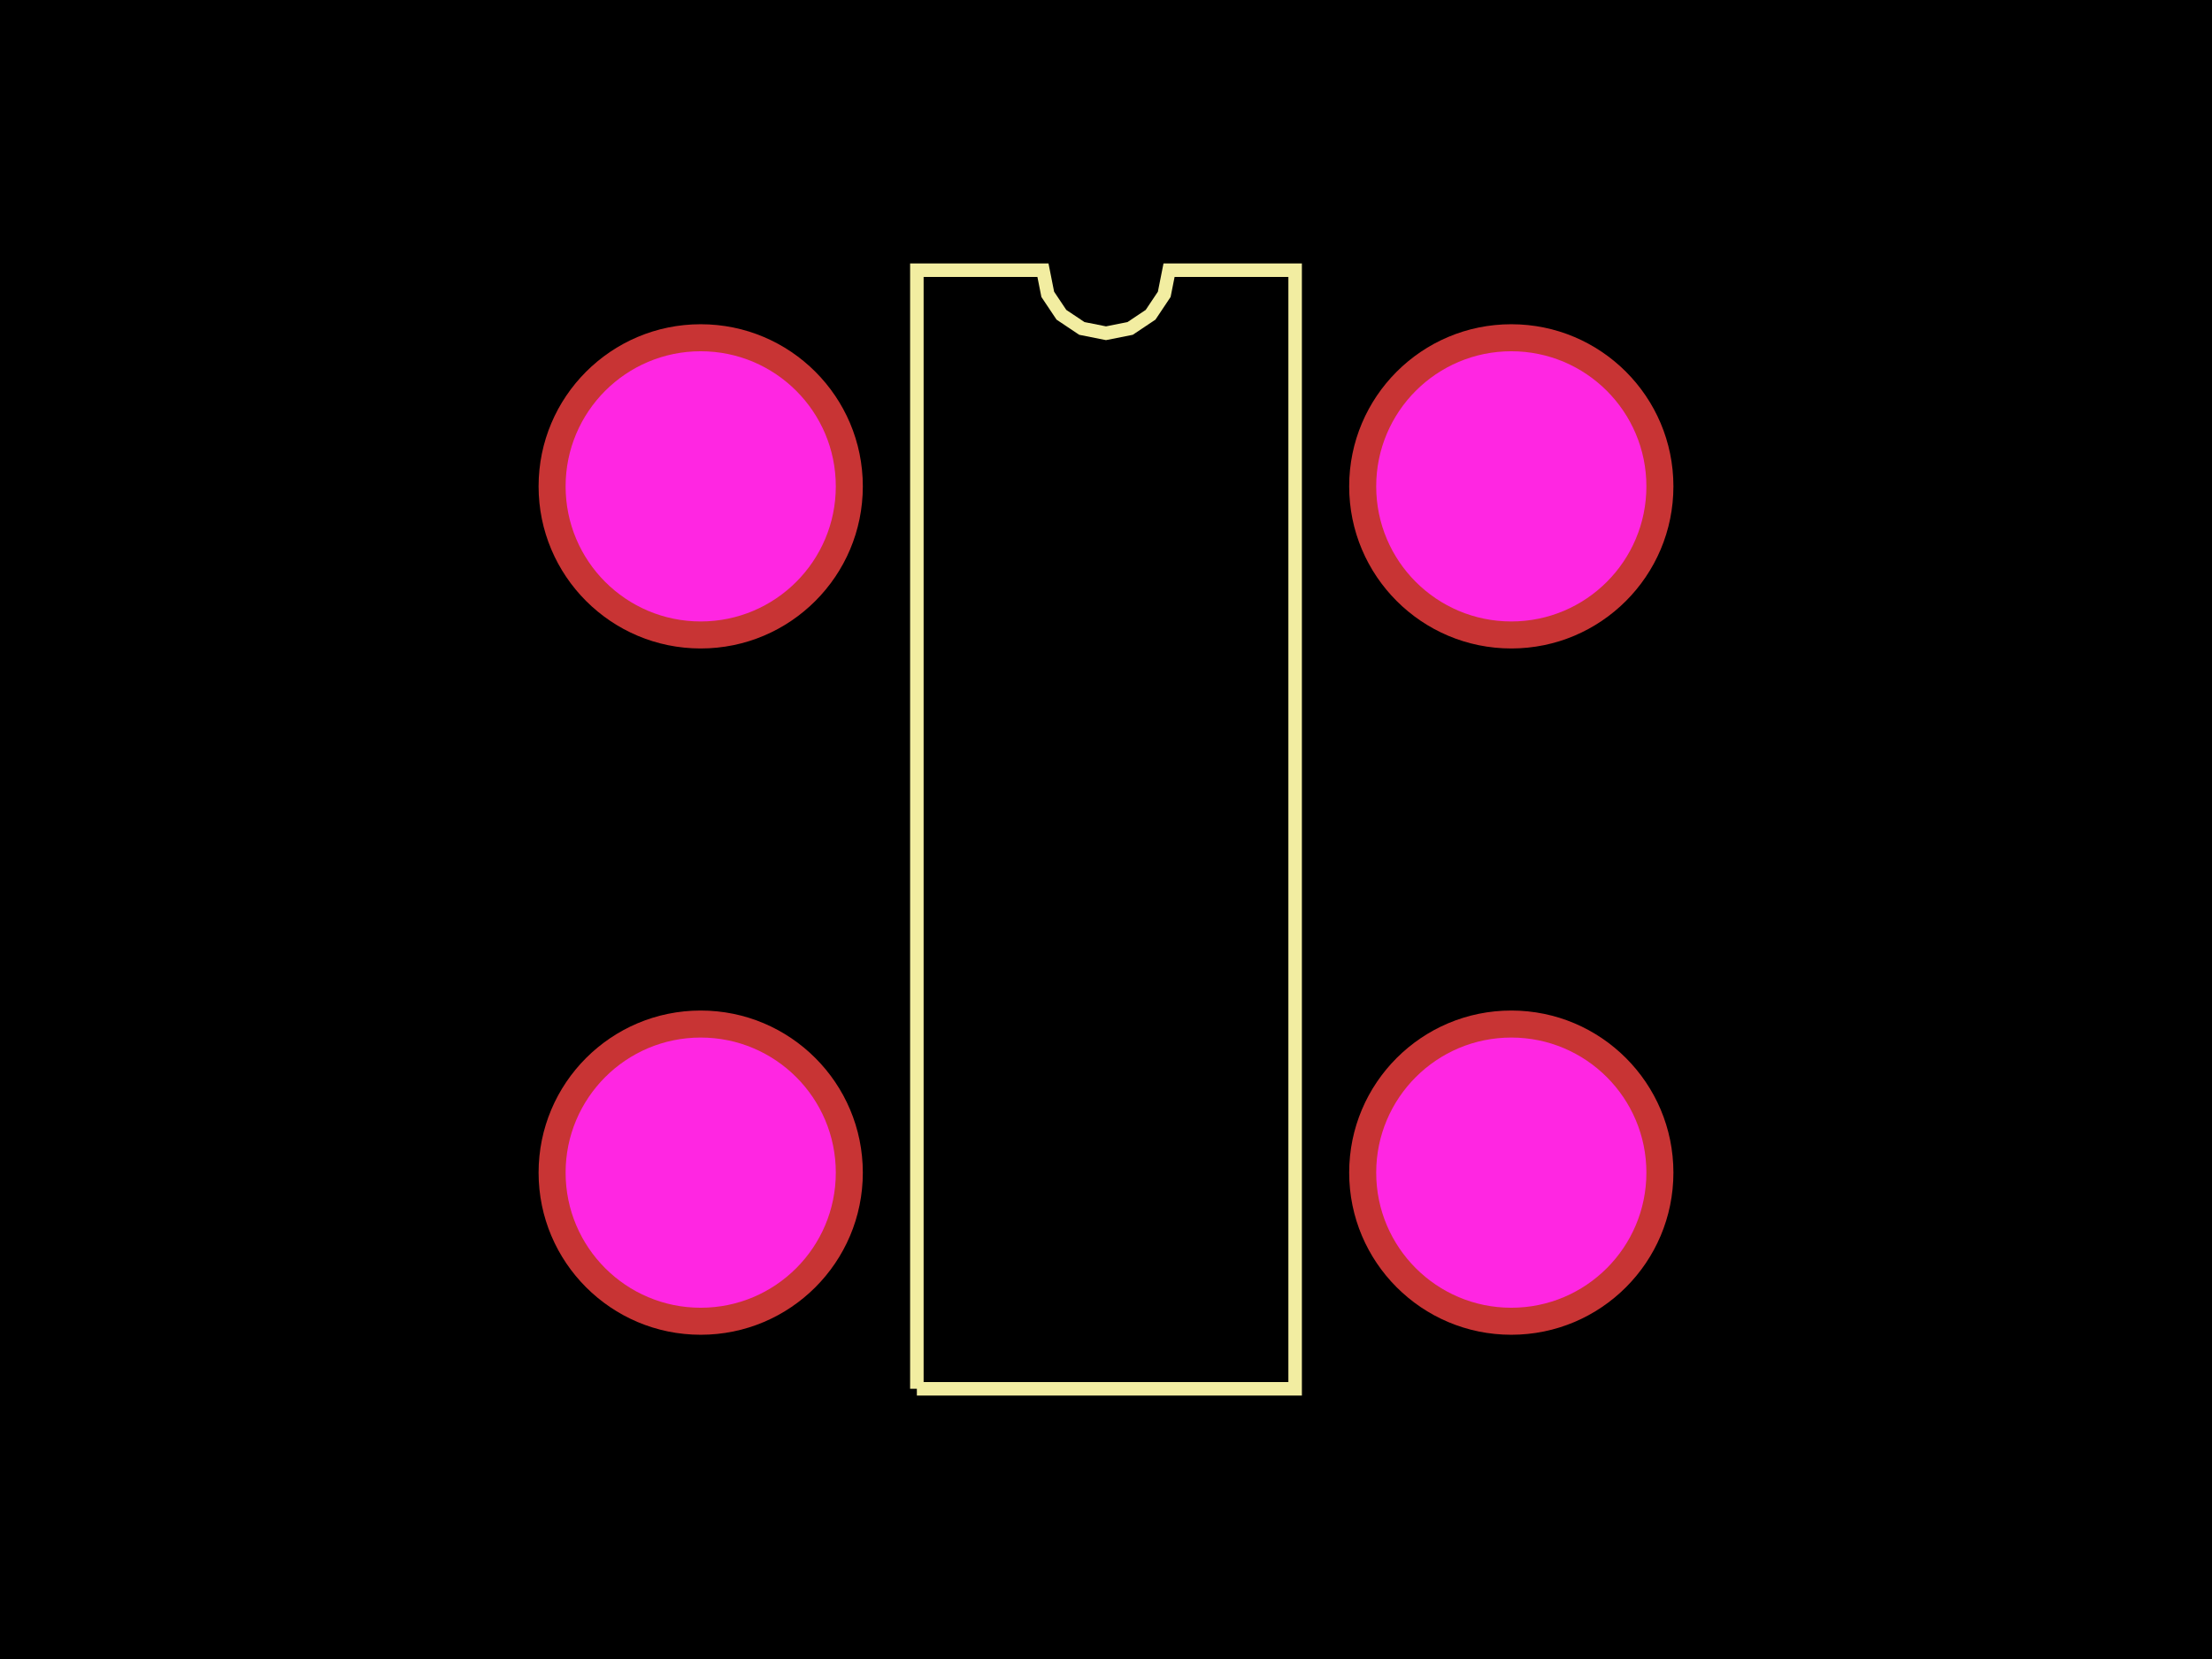 <svg xmlns="http://www.w3.org/2000/svg" width="800" height="600"><style>
              .pcb-board { fill: #000; }
              .pcb-trace { stroke: rgb(200, 52, 52); stroke-width: 0.3; fill: none; }
              .pcb-hole-outer { fill: rgb(200, 52, 52); }
              .pcb-hole-inner { fill: rgb(255, 38, 226); }
              .pcb-pad { fill: rgb(200, 52, 52); }
              .pcb-boundary { fill: none; stroke: #f2eda1; stroke-width: 4.886; }
            </style><rect class="pcb-board" x="0" y="0" width="800" height="600"/><g><circle class="pcb-hole-outer" cx="253.42" cy="175.896" r="58.632"/><circle class="pcb-hole-inner" cx="253.42" cy="175.896" r="48.86"/></g><g><circle class="pcb-hole-outer" cx="253.42" cy="424.104" r="58.632"/><circle class="pcb-hole-inner" cx="253.42" cy="424.104" r="48.86"/></g><g><circle class="pcb-hole-outer" cx="546.58" cy="424.104" r="58.632"/><circle class="pcb-hole-inner" cx="546.58" cy="424.104" r="48.86"/></g><g><circle class="pcb-hole-outer" cx="546.58" cy="175.896" r="58.632"/><circle class="pcb-hole-inner" cx="546.58" cy="175.896" r="48.86"/></g><path class="pcb-boundary" d="M 331.596 502.28 L 331.596 97.72 L 377.199 97.72 L 378.934 106.446 L 383.877 113.843 L 391.274 118.786 L 400 120.521 L 408.726 118.786 L 416.123 113.843 L 421.066 106.446 L 422.801 97.72 L 468.404 97.72 L 468.404 502.28 L 331.596 502.28"/></svg>